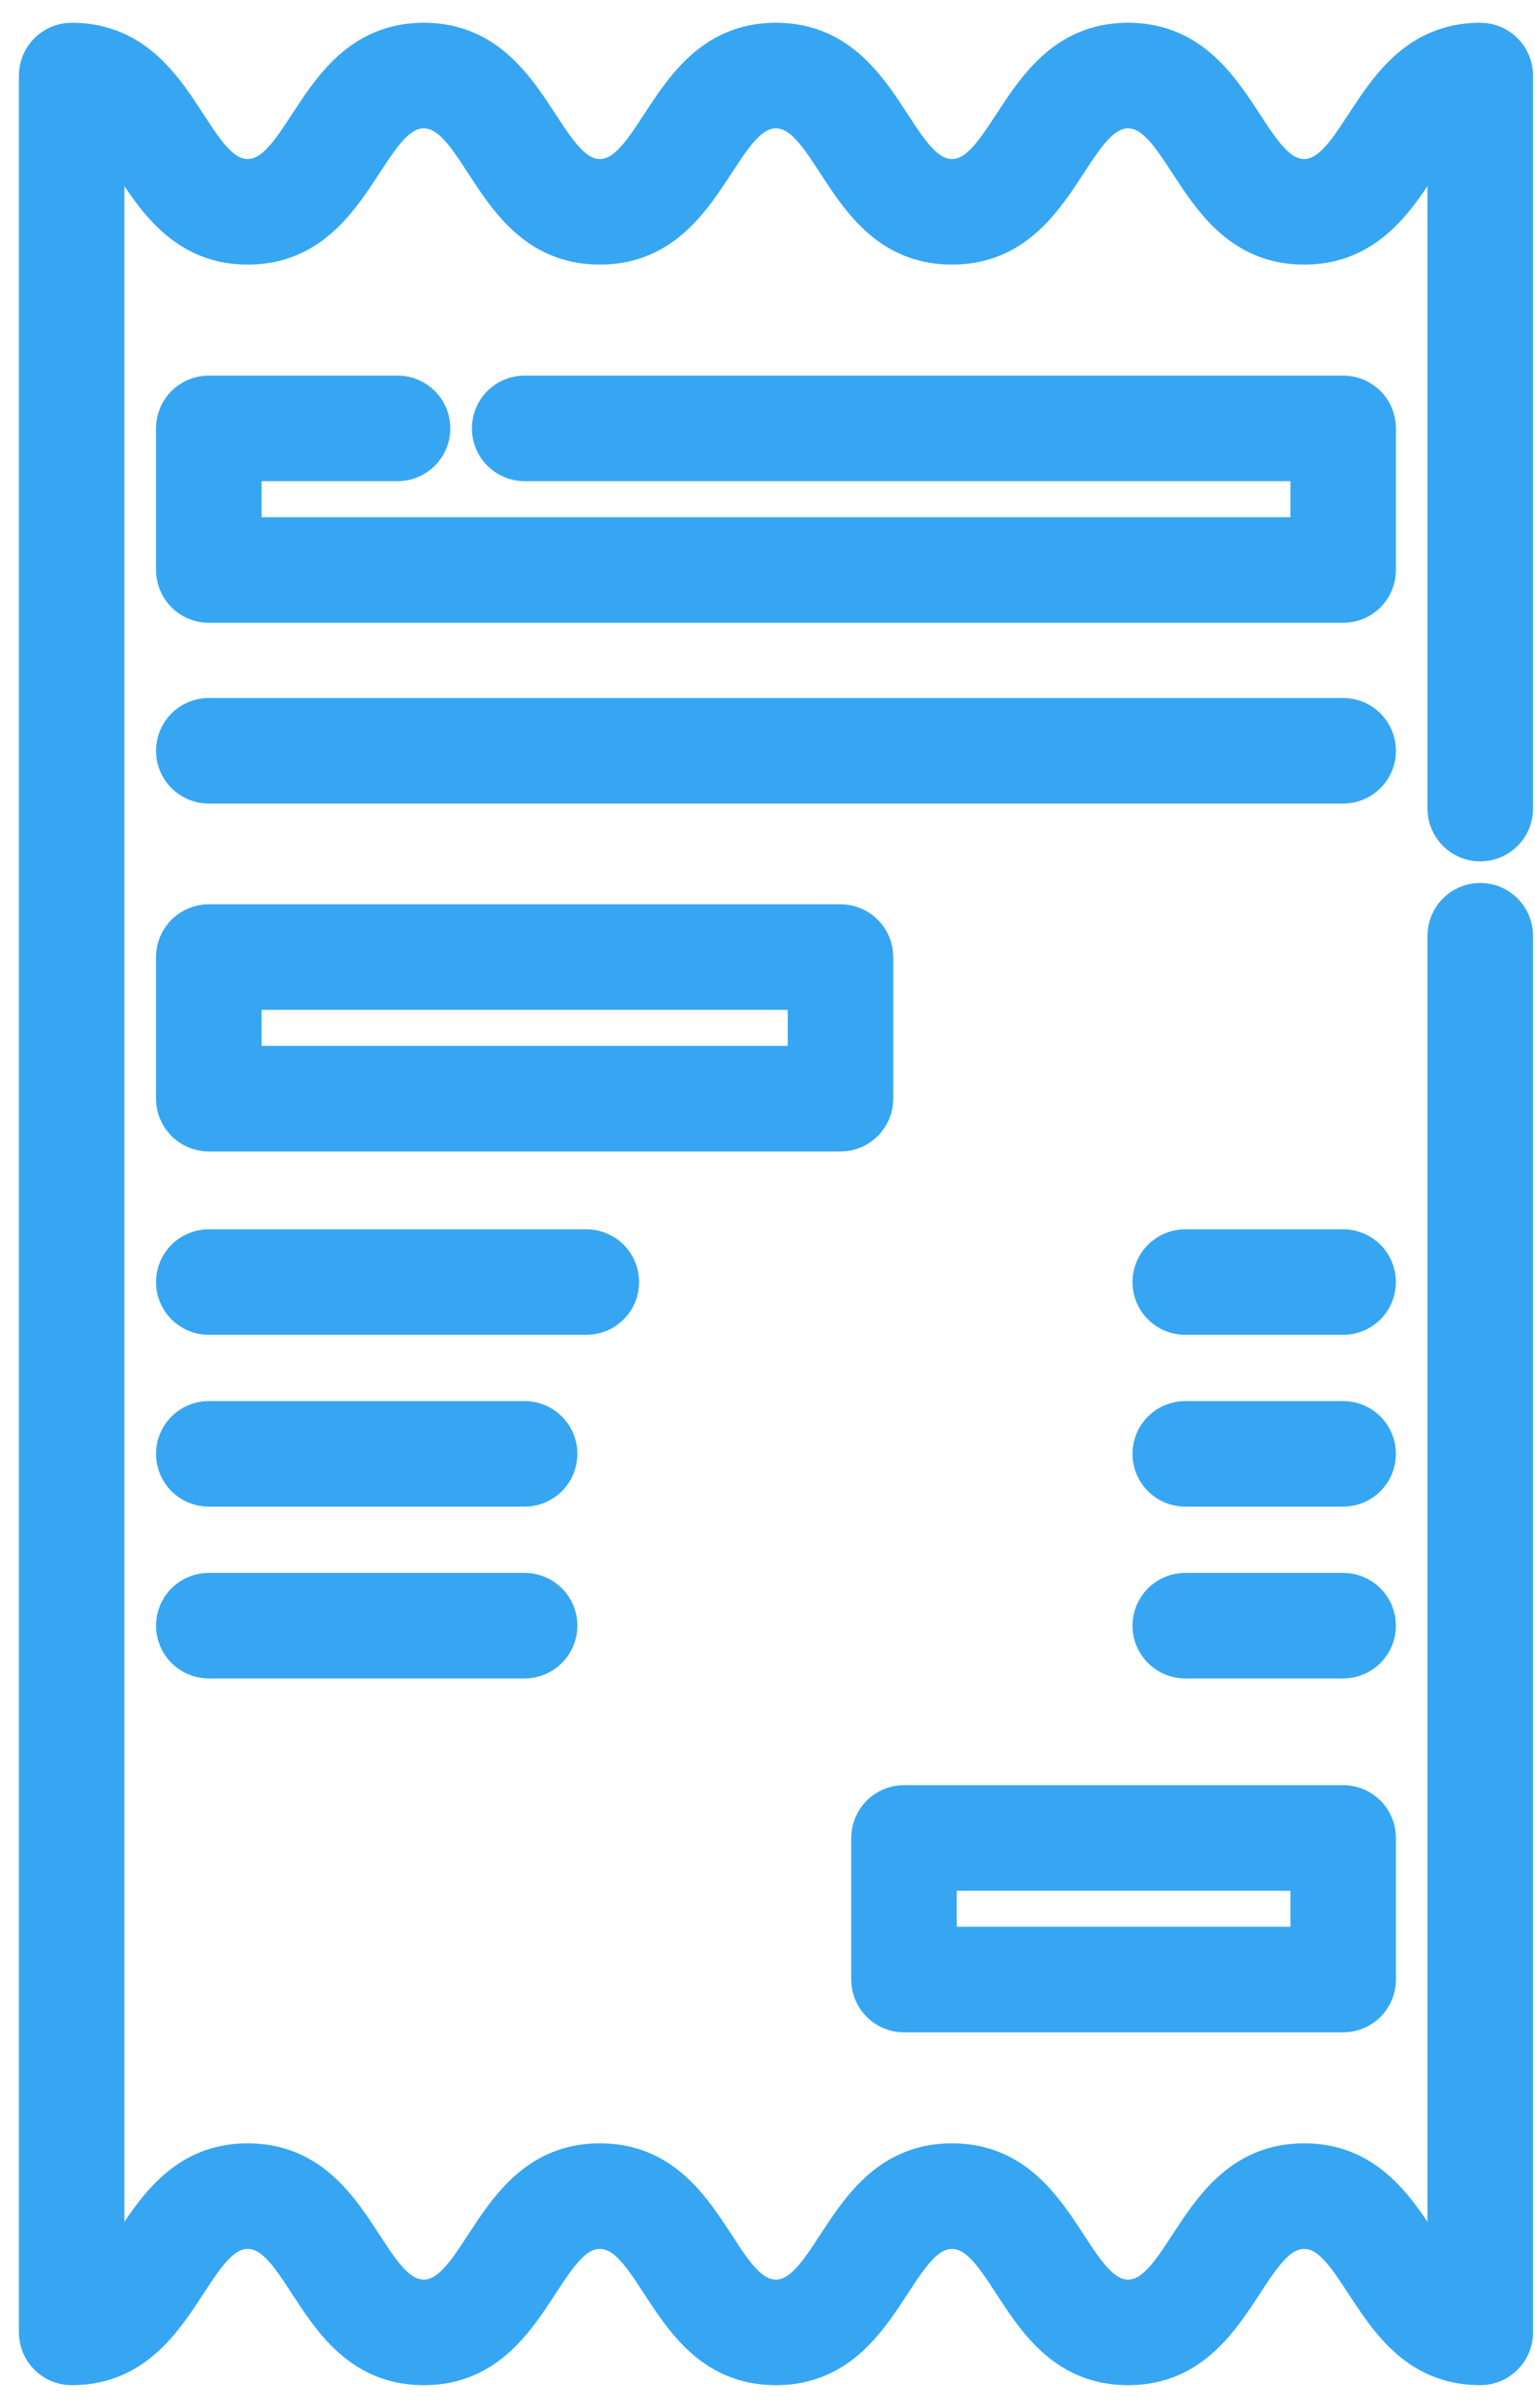 <svg width="37" height="58" viewBox="0 0 37 58" fill="none" xmlns="http://www.w3.org/2000/svg">
<path d="M21.079 26.464V23.053C21.079 22.6 20.712 22.233 20.259 22.233H5.032C4.579 22.233 4.212 22.6 4.212 23.053V26.464C4.212 26.917 4.579 27.284 5.032 27.284H20.259C20.712 27.284 21.079 26.917 21.079 26.464ZM19.439 25.644H5.853V23.873H19.439V25.644Z" fill="#36A6F2" stroke="#36A6F2" stroke-width="0.903"/>
<path d="M21.79 48.502H32.376C32.829 48.502 33.197 48.135 33.197 47.682V44.27C33.197 43.818 32.829 43.45 32.376 43.45H21.79C21.337 43.45 20.97 43.818 20.97 44.27V47.682C20.97 48.135 21.337 48.502 21.79 48.502ZM22.611 45.091H31.556V46.861H22.611V45.091Z" fill="#36A6F2" stroke="#36A6F2" stroke-width="0.903"/>
<path d="M32.376 17.264H5.032C4.579 17.264 4.212 17.631 4.212 18.084C4.212 18.537 4.579 18.904 5.032 18.904H32.376C32.829 18.904 33.197 18.537 33.197 18.084C33.197 17.631 32.829 17.264 32.376 17.264Z" fill="#36A6F2" stroke="#36A6F2" stroke-width="0.903"/>
<path d="M14.954 30.881C14.954 30.428 14.587 30.061 14.134 30.061H5.032C4.579 30.061 4.212 30.428 4.212 30.881C4.212 31.334 4.579 31.701 5.032 31.701H14.134C14.587 31.701 14.954 31.334 14.954 30.881Z" fill="#36A6F2" stroke="#36A6F2" stroke-width="0.903"/>
<path d="M12.646 34.199H5.032C4.579 34.199 4.212 34.566 4.212 35.019C4.212 35.472 4.579 35.839 5.032 35.839H12.646C13.099 35.839 13.466 35.472 13.466 35.019C13.466 34.566 13.099 34.199 12.646 34.199Z" fill="#36A6F2" stroke="#36A6F2" stroke-width="0.903"/>
<path d="M12.646 38.337H5.032C4.579 38.337 4.212 38.704 4.212 39.157C4.212 39.61 4.579 39.977 5.032 39.977H12.646C13.099 39.977 13.466 39.61 13.466 39.157C13.466 38.704 13.099 38.337 12.646 38.337Z" fill="#36A6F2" stroke="#36A6F2" stroke-width="0.903"/>
<path d="M32.376 38.337H28.569C28.116 38.337 27.749 38.704 27.749 39.157C27.749 39.61 28.116 39.977 28.569 39.977H32.376C32.829 39.977 33.196 39.61 33.196 39.157C33.196 38.704 32.829 38.337 32.376 38.337Z" fill="#36A6F2" stroke="#36A6F2" stroke-width="0.903"/>
<path d="M32.376 34.199H28.569C28.116 34.199 27.749 34.566 27.749 35.019C27.749 35.472 28.116 35.839 28.569 35.839H32.376C32.829 35.839 33.196 35.472 33.196 35.019C33.196 34.566 32.829 34.199 32.376 34.199Z" fill="#36A6F2" stroke="#36A6F2" stroke-width="0.903"/>
<path d="M32.376 30.061H28.569C28.116 30.061 27.749 30.428 27.749 30.881C27.749 31.334 28.116 31.701 28.569 31.701H32.376C32.829 31.701 33.196 31.334 33.196 30.881C33.196 30.428 32.829 30.061 32.376 30.061Z" fill="#36A6F2" stroke="#36A6F2" stroke-width="0.903"/>
<path d="M35.681 20.297C36.134 20.297 36.501 19.93 36.501 19.477V1.82C36.501 1.367 36.134 1 35.681 1C33.081 1 32.863 4.281 31.436 4.281C30.009 4.281 29.794 1 27.191 1C24.592 1 24.373 4.281 22.947 4.281C21.516 4.281 21.31 1 18.702 1C16.103 1 15.885 4.281 14.459 4.281C13.034 4.281 12.815 1 10.215 1C7.615 1 7.397 4.281 5.971 4.281C4.54 4.281 4.335 1 1.727 1C1.274 1 0.907 1.367 0.907 1.82V56.18C0.907 56.633 1.274 57 1.727 57C4.327 57 4.545 53.719 5.971 53.719C7.401 53.719 7.607 57 10.215 57C12.814 57 13.032 53.719 14.459 53.719C15.889 53.719 16.095 57 18.702 57C21.302 57 21.521 53.719 22.947 53.719C24.378 53.719 24.583 57 27.191 57C29.791 57 30.009 53.719 31.436 53.719C32.862 53.719 33.078 57 35.681 57C36.134 57 36.501 56.633 36.501 56.18V22.54C36.501 22.086 36.134 21.719 35.681 21.719C35.227 21.719 34.86 22.086 34.86 22.54V54.945C34.041 54.04 33.444 52.078 31.436 52.078C28.836 52.078 28.618 55.359 27.191 55.359C25.767 55.359 25.548 52.078 22.947 52.078C20.347 52.078 20.128 55.359 18.702 55.359C17.272 55.359 17.067 52.078 14.459 52.078C11.859 52.078 11.64 55.359 10.215 55.359C8.783 55.359 8.579 52.078 5.971 52.078C3.963 52.078 3.367 54.039 2.547 54.945V3.055C3.365 3.96 3.963 5.922 5.971 5.922C8.571 5.922 8.789 2.641 10.215 2.641C11.646 2.641 11.851 5.922 14.459 5.922C17.058 5.922 17.277 2.641 18.703 2.641C20.134 2.641 20.339 5.922 22.947 5.922C25.547 5.922 25.765 2.641 27.191 2.641C28.618 2.641 28.833 5.922 31.436 5.922C33.444 5.922 34.042 3.96 34.86 3.055V19.477C34.86 19.93 35.227 20.297 35.681 20.297Z" fill="#36A6F2" stroke="#36A6F2" stroke-width="0.903"/>
<path d="M33.197 10.318C33.197 9.865 32.829 9.498 32.376 9.498H12.646C12.192 9.498 11.825 9.865 11.825 10.318C11.825 10.772 12.192 11.139 12.646 11.139H31.556V12.909H5.853V11.139H9.583C10.036 11.139 10.403 10.772 10.403 10.318C10.403 9.865 10.036 9.498 9.583 9.498H5.032C4.579 9.498 4.212 9.865 4.212 10.318V13.729C4.212 14.182 4.579 14.55 5.032 14.55H32.376C32.829 14.55 33.197 14.182 33.197 13.729V10.318Z" fill="#36A6F2" stroke="#36A6F2" stroke-width="0.903"/>
</svg>
